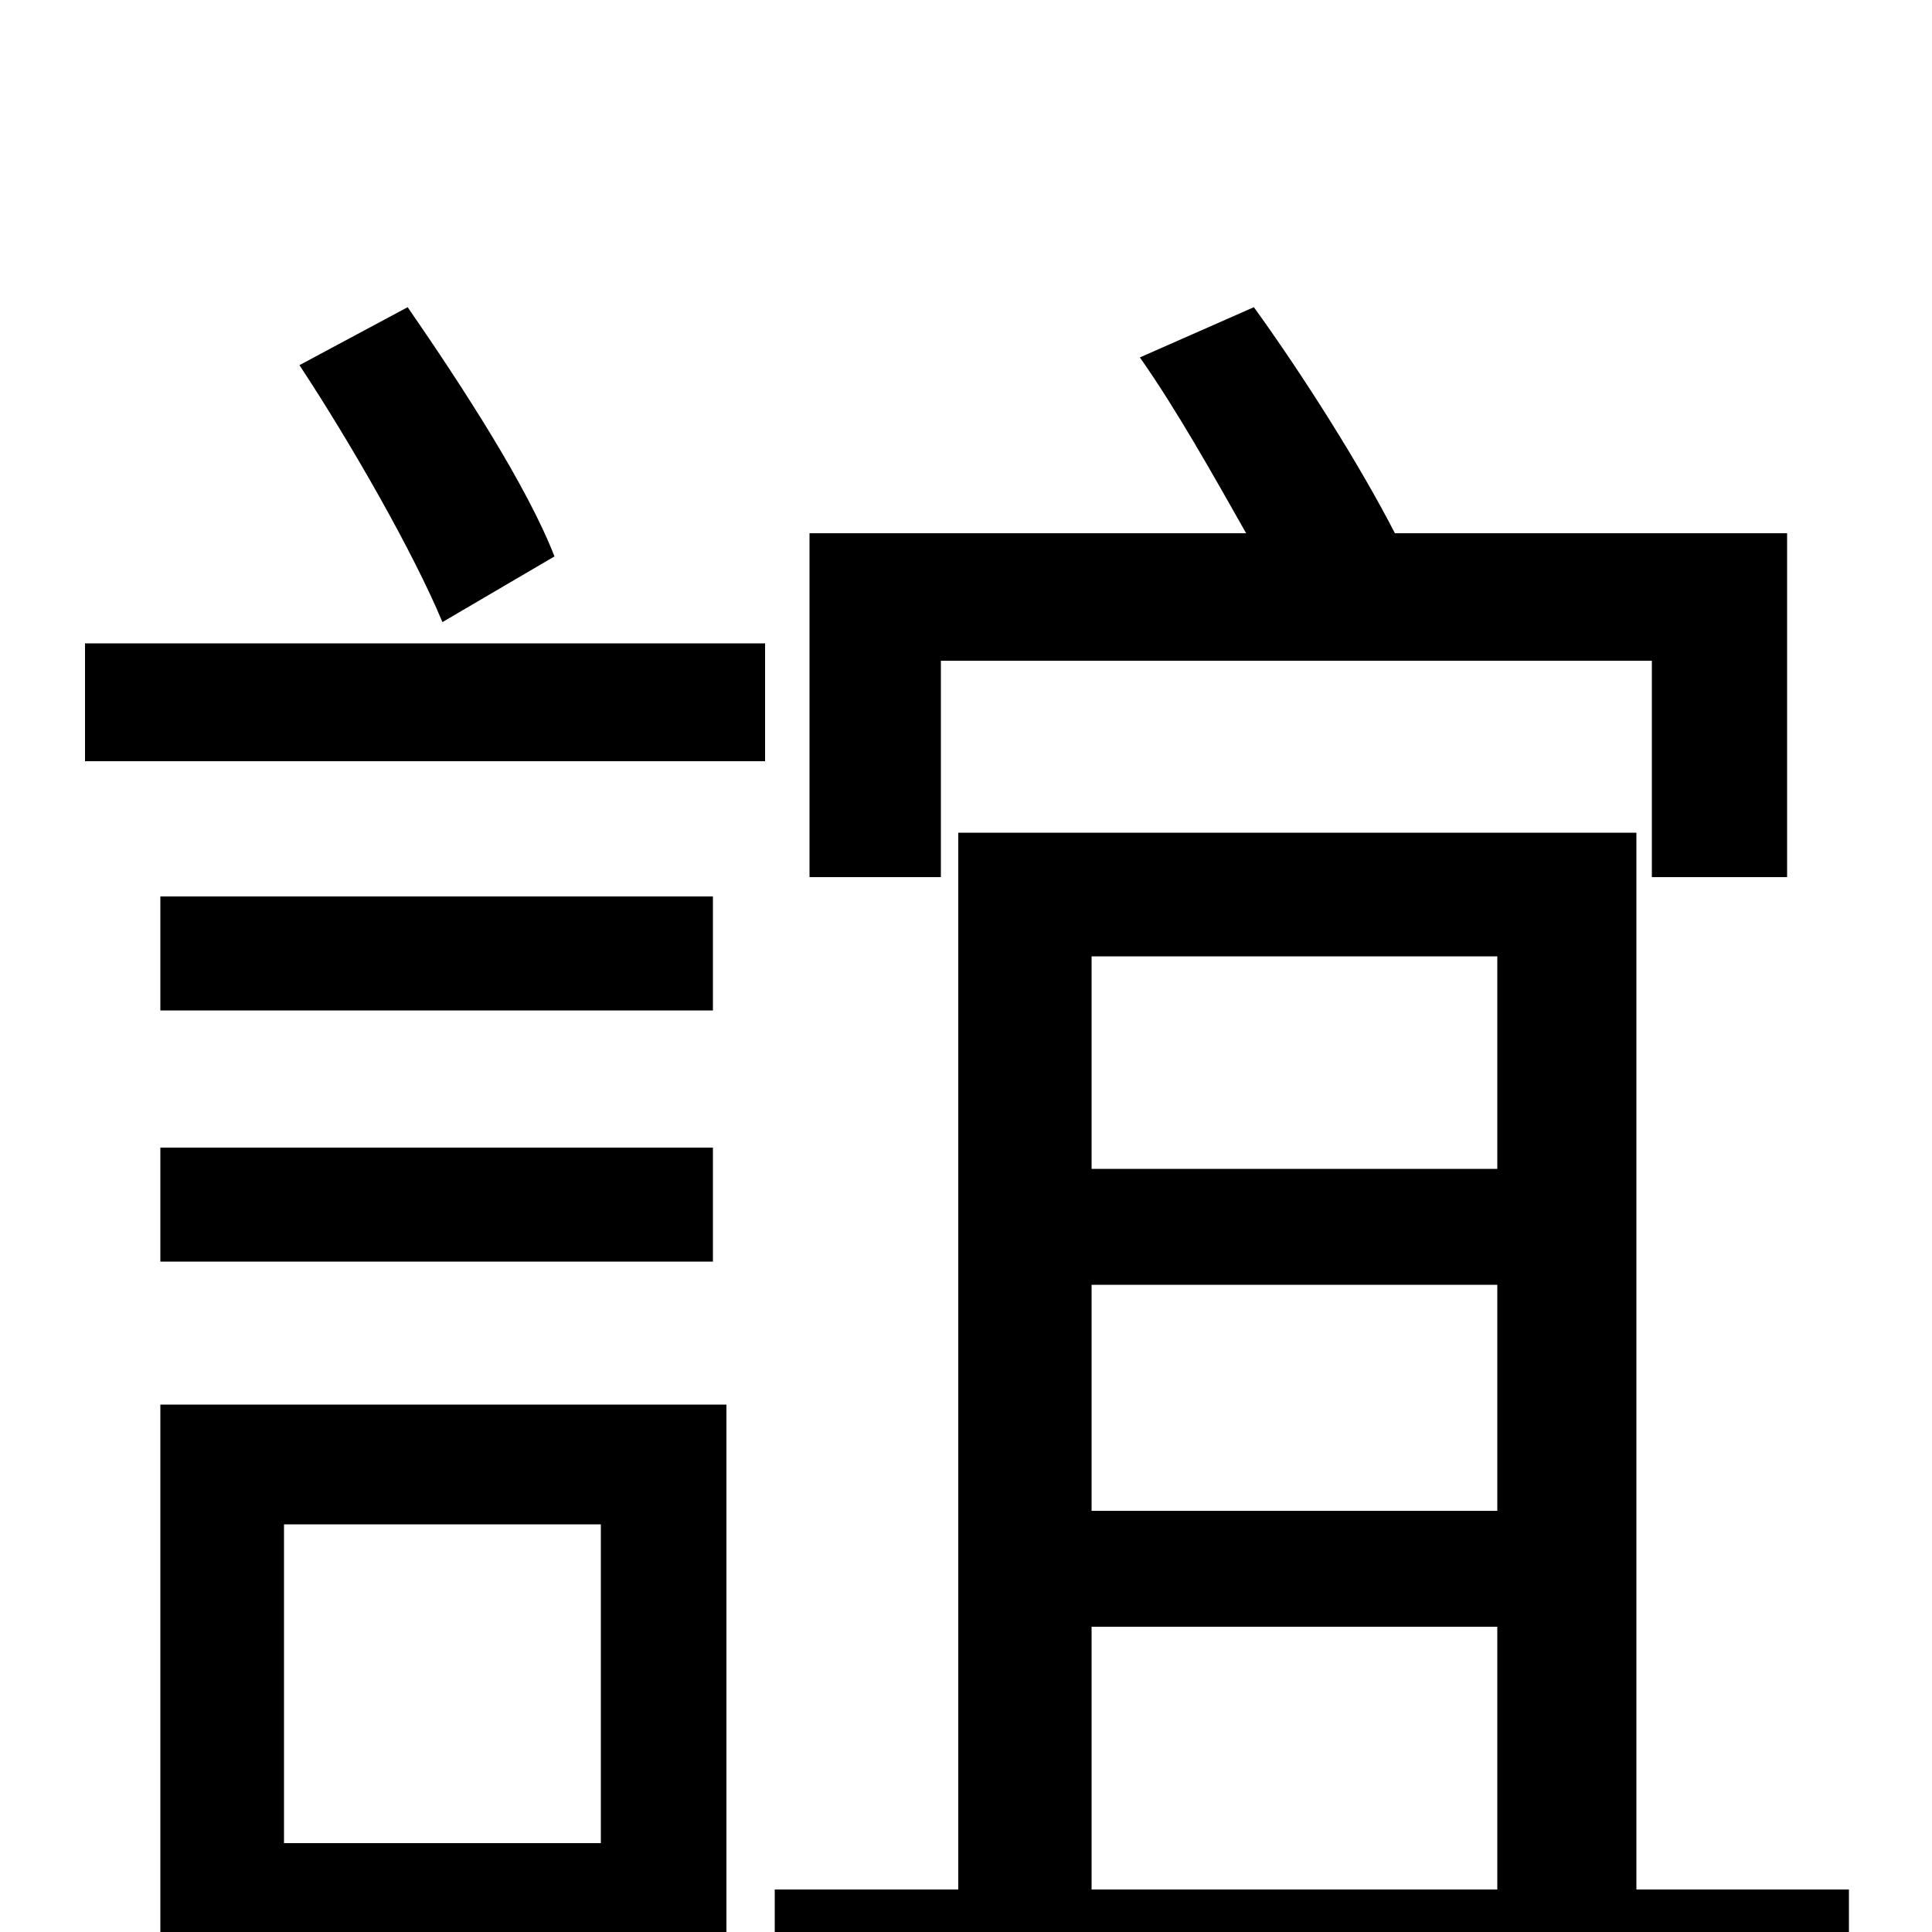 <svg xmlns="http://www.w3.org/2000/svg" viewBox="0 -1000 1000 1000">
	<path fill="#000000" d="M487 -658H855V-546H925V-724H722C704 -759 675 -805 649 -841L590 -815C609 -788 628 -754 645 -724H419V-546H487ZM287 -712C273 -748 240 -799 211 -841L155 -811C182 -770 214 -714 229 -678ZM311 -211V-46H147V-211ZM376 -273H83V63H147V16H376ZM83 -347H369V-406H83ZM369 -536H83V-477H369ZM44 -606H396V-667H44ZM565 -158H775V-22H565ZM775 -505V-395H565V-505ZM775 -218H565V-335H775ZM847 -22V-569H496V-22H401V44H957V-22Z"/>
</svg>